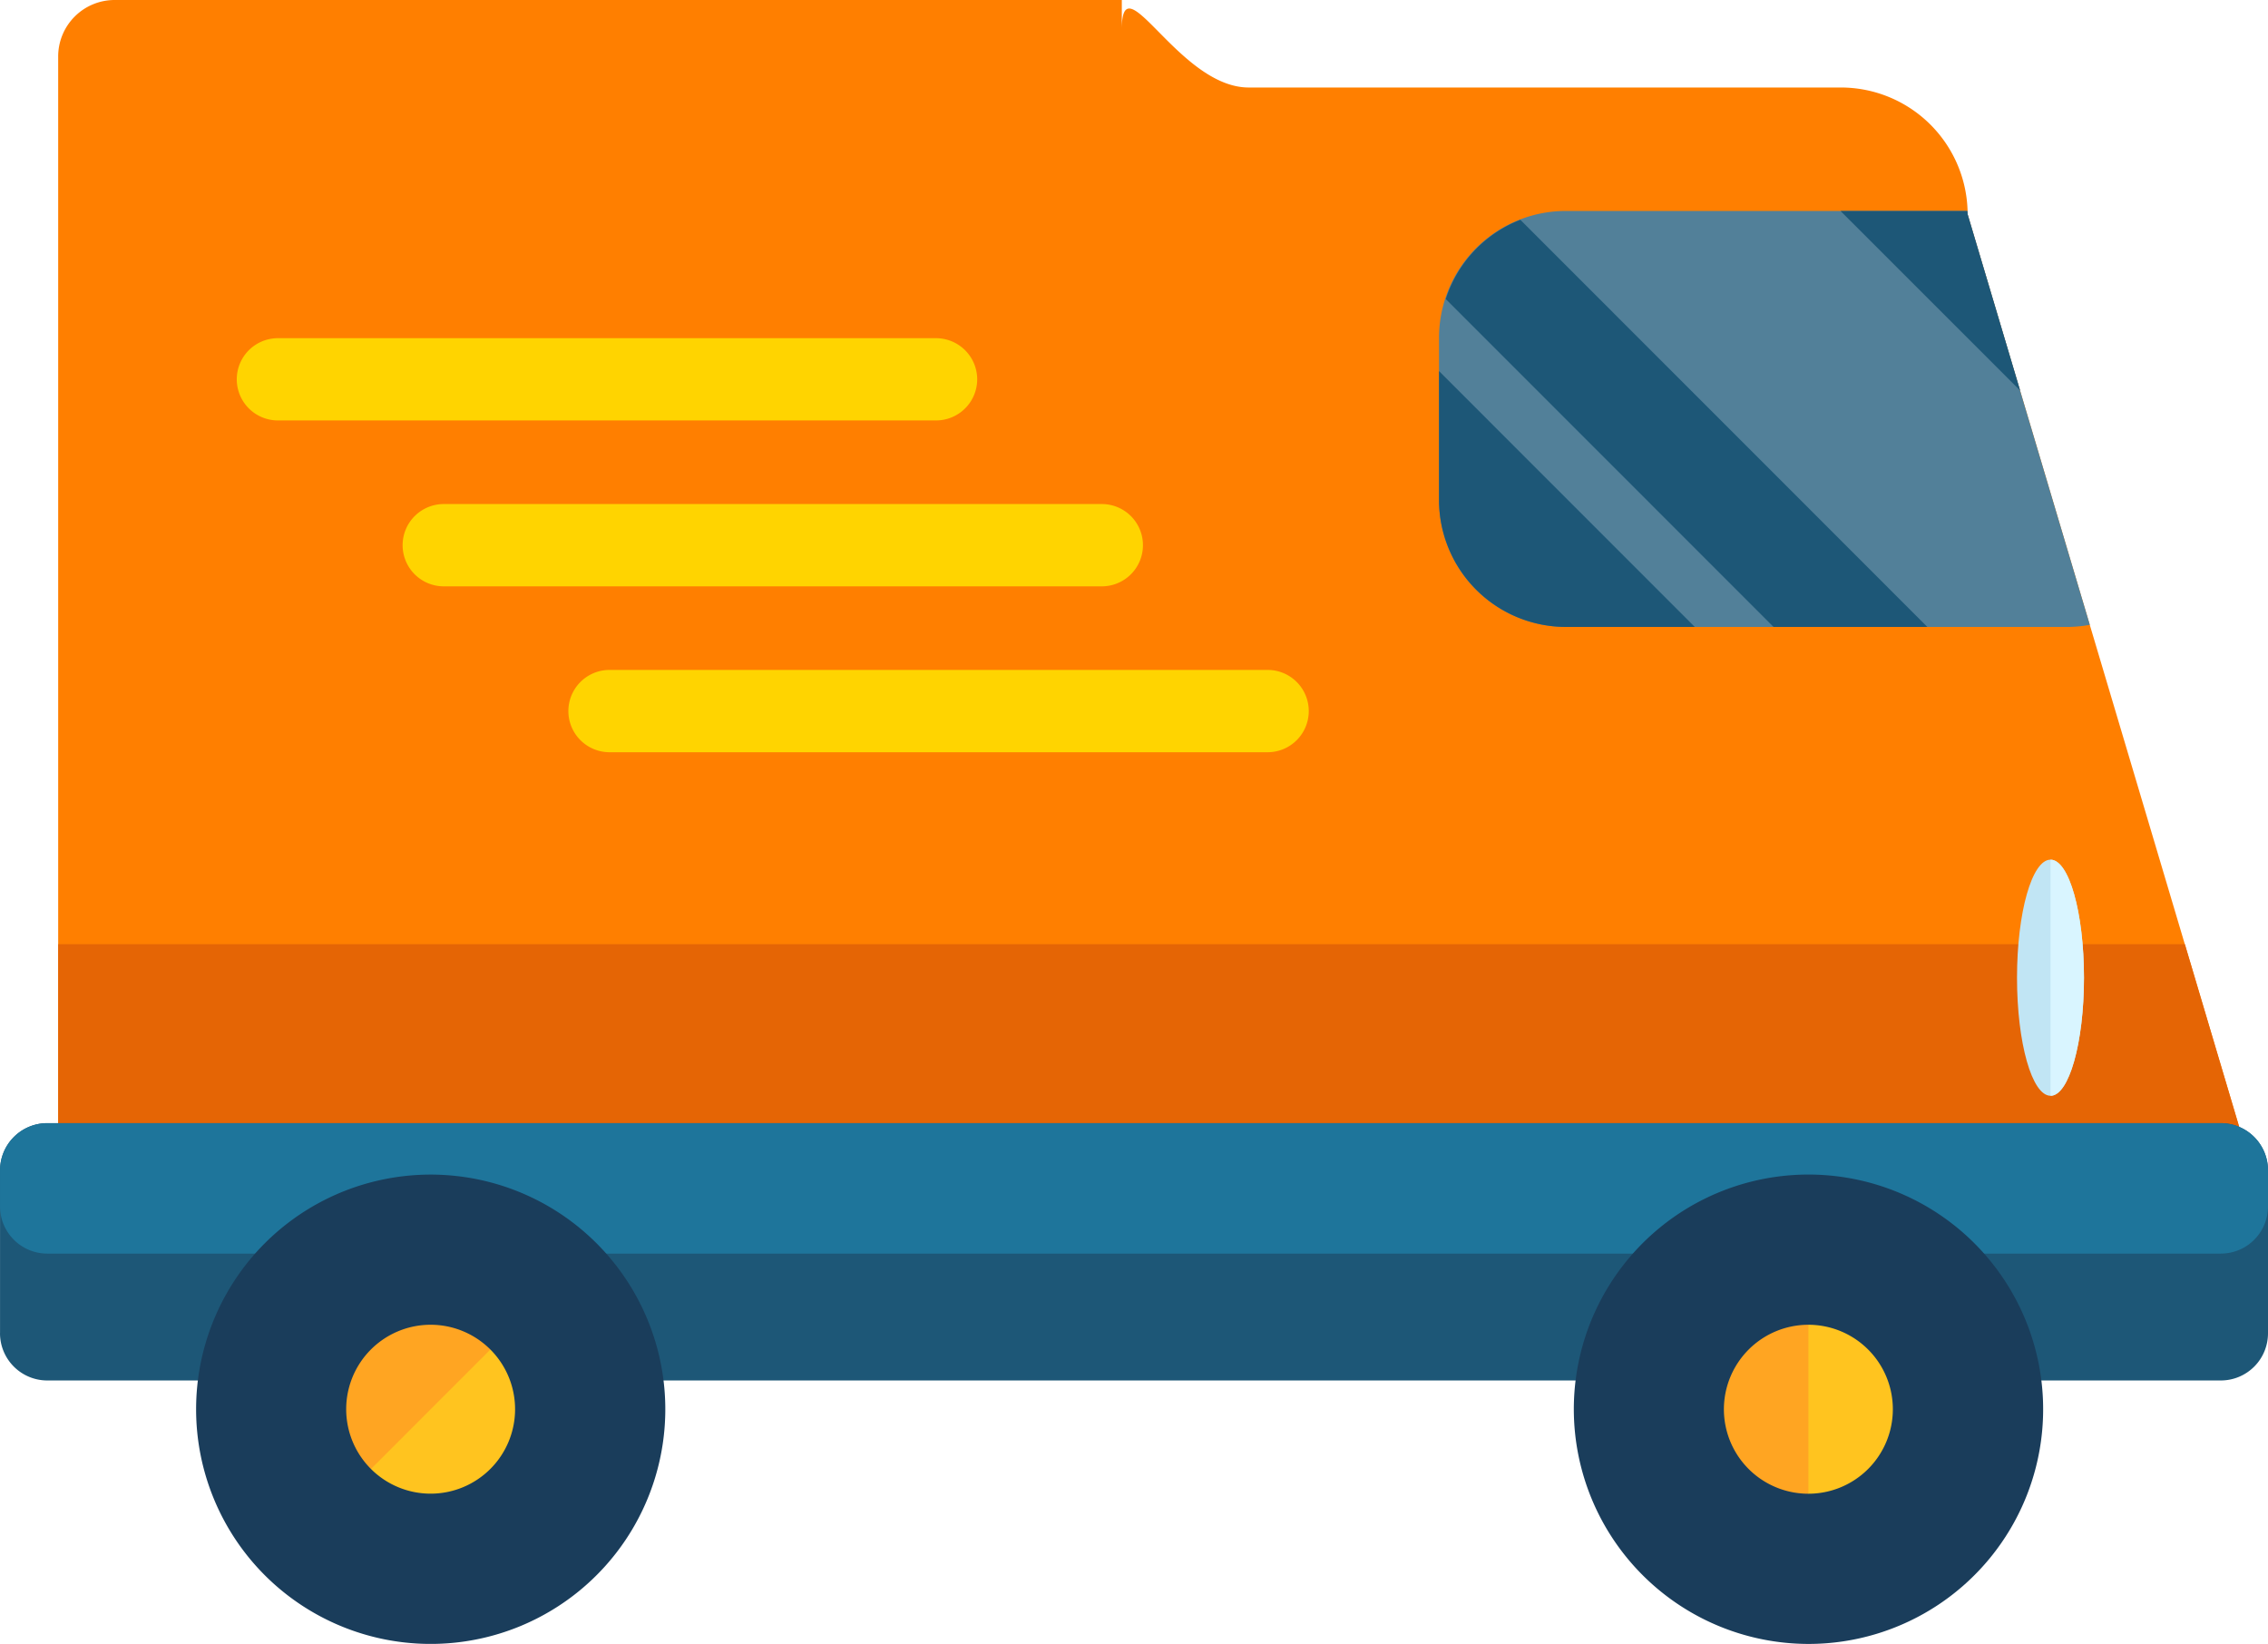 <svg xmlns="http://www.w3.org/2000/svg" viewBox="-3609.1 3193.023 436 316">
  <defs>
    <style>
      .cls-1 {
        fill: #ff7f00;
      }

      .cls-2 {
        fill: #e56505;
      }

      .cls-3 {
        fill: #528099;
      }

      .cls-4 {
        fill: #c1e5f4;
      }

      .cls-5 {
        fill: #d9f5ff;
      }

      .cls-6 {
        fill: #1d5777;
      }

      .cls-7 {
        fill: #1e759b;
      }

      .cls-8 {
        fill: #ffc41f;
      }

      .cls-9 {
        fill: #ffa522;
      }

      .cls-10 {
        fill: #1a3d5b;
      }

      .cls-11 {
        fill: #ffd400;
      }
    </style>
  </defs>
  <g id="delivery-truck" transform="translate(-3609.1 3124.691)">
    <path id="Path_578" data-name="Path 578" class="cls-1" d="M15.306,68.332H208.9V74c0-13.47,10.935,11.152,24.388,11.152h113.83A24.39,24.39,0,0,1,371.5,109.54l53.85,180.94a24.376,24.376,0,0,1-24.388,24.394H15.307a10.871,10.871,0,0,1-10.88-10.868V79.2A10.857,10.857,0,0,1,15.306,68.332Z" transform="translate(6.757 0)"/>
    <path id="Path_579" data-name="Path 579" class="cls-2" d="M413.263,274.857l12.09,40.655a24.375,24.375,0,0,1-24.388,24.393H15.307a10.87,10.87,0,0,1-10.88-10.867V274.857Z" transform="translate(6.757 -25.031)"/>
    <path id="Path_580" data-name="Path 580" class="cls-3" d="M63.379,114.475h77.172c0,.221.062.436.062.664L164.1,194.031a24.956,24.956,0,0,1-3.841.4H63.379A24.4,24.4,0,0,1,38.991,170.04V138.869A24.389,24.389,0,0,1,63.379,114.475Z" transform="translate(237.647 -5.593)"/>
    <path id="Path_581" data-name="Path 581" class="cls-4" d="M40.267,279.068c0,12.522,2.879,22.684,6.443,22.684,3.543,0,6.43-10.168,6.43-22.684,0-12.551-2.886-22.7-6.43-22.7C43.146,256.362,40.267,266.517,40.267,279.068Z" transform="translate(347.482 -22.79)"/>
    <path id="Path_582" data-name="Path 582" class="cls-5" d="M40.266,301.759c3.543,0,6.43-10.168,6.43-22.684,0-12.55-2.886-22.7-6.43-22.7" transform="translate(353.927 -22.791)"/>
    <g id="Group_939" data-name="Group 939" transform="translate(0 108.882)">
      <path id="Path_583" data-name="Path 583" class="cls-6" d="M137.551,194.668,74.539,131.642a24.31,24.31,0,0,1,14.339-15.236l78.238,78.262Z" transform="translate(203.394 -114.709)"/>
      <path id="Path_584" data-name="Path 584" class="cls-6" d="M174.588,198.68H149.812a24.4,24.4,0,0,1-24.388-24.394V149.505Z" transform="translate(151.215 -118.721)"/>
      <path id="Path_585" data-name="Path 585" class="cls-6" d="M54.232,114.475H78.613c0,.221.062.436.062.664L88.766,149Z" transform="translate(299.586 -114.475)"/>
      <path id="Path_586" data-name="Path 586" class="cls-6" d="M0,354.375a9.089,9.089,0,0,0,9.086,9.089H426.92a9.069,9.069,0,0,0,9.08-9.089V323.087A9.065,9.065,0,0,0,426.92,314H9.093a9.08,9.08,0,0,0-9.086,9.089v31.288Z" transform="translate(0 -138.658)"/>
    </g>
    <path id="Path_587" data-name="Path 587" class="cls-7" d="M9.079,314H426.913a9.072,9.072,0,0,1,9.08,9.1v6.894a9.069,9.069,0,0,1-9.08,9.083H9.086A9.083,9.083,0,0,1,0,329.988v-6.894A9.076,9.076,0,0,1,9.079,314Z" transform="translate(0.007 -29.776)"/>
    <path id="Path_588" data-name="Path 588" class="cls-8" d="M65.653,372.363A30.666,30.666,0,1,0,96.326,341.67,30.679,30.679,0,0,0,65.653,372.363Z" transform="translate(251.333 -33.13)"/>
    <path id="Path_589" data-name="Path 589" class="cls-9" d="M131.23,341.669a30.679,30.679,0,0,0,0,61.358" transform="translate(216.421 -33.13)"/>
    <path id="Path_590" data-name="Path 590" class="cls-10" d="M94.333,415.471a45.112,45.112,0,1,0-45.1-45.106A45.155,45.155,0,0,0,94.333,415.471Zm0-61.352a16.24,16.24,0,1,1-16.25,16.253A16.262,16.262,0,0,1,94.333,354.119Z" transform="translate(253.318 -31.139)"/>
    <ellipse id="Ellipse_168" data-name="Ellipse 168" class="cls-8" cx="30.673" cy="30.68" rx="30.673" ry="30.68" transform="translate(52.098 308.539)"/>
    <path id="Path_591" data-name="Path 591" class="cls-9" d="M429.679,350.656a30.674,30.674,0,0,0-43.371,43.389" transform="translate(-325.199 -33.131)"/>
    <path id="Path_592" data-name="Path 592" class="cls-10" d="M363.883,402.258a45.107,45.107,0,1,0,0-63.788A45.145,45.145,0,0,0,363.883,402.258Zm43.365-43.389a16.234,16.234,0,1,1-22.948,0A16.235,16.235,0,0,1,407.248,358.869Z" transform="translate(-312.989 -31.141)"/>
    <g id="Group_940" data-name="Group 940" transform="translate(45.517 133.339)">
      <path id="Path_593" data-name="Path 593" class="cls-11" d="M282.435,150.216a7.909,7.909,0,0,0,7.917,7.9h126.5a7.919,7.919,0,0,0,7.924-7.9h0a7.925,7.925,0,0,0-7.924-7.911h-126.5a7.913,7.913,0,0,0-7.918,7.911Z" transform="translate(-282.435 -142.305)"/>
      <path id="Path_594" data-name="Path 594" class="cls-11" d="M246.163,186.483a7.91,7.91,0,0,0,7.91,7.919h126.51a7.909,7.909,0,0,0,7.9-7.919h0a7.906,7.906,0,0,0-7.9-7.9H254.073a7.912,7.912,0,0,0-7.91,7.9Z" transform="translate(-214.28 -146.701)"/>
      <path id="Path_595" data-name="Path 595" class="cls-11" d="M209.881,222.772a7.922,7.922,0,0,0,7.924,7.918H344.314a7.913,7.913,0,0,0,7.9-7.918h0a7.911,7.911,0,0,0-7.9-7.905H217.805a7.919,7.919,0,0,0-7.924,7.905Z" transform="translate(-146.135 -151.1)"/>
    </g>
  </g>
</svg>
